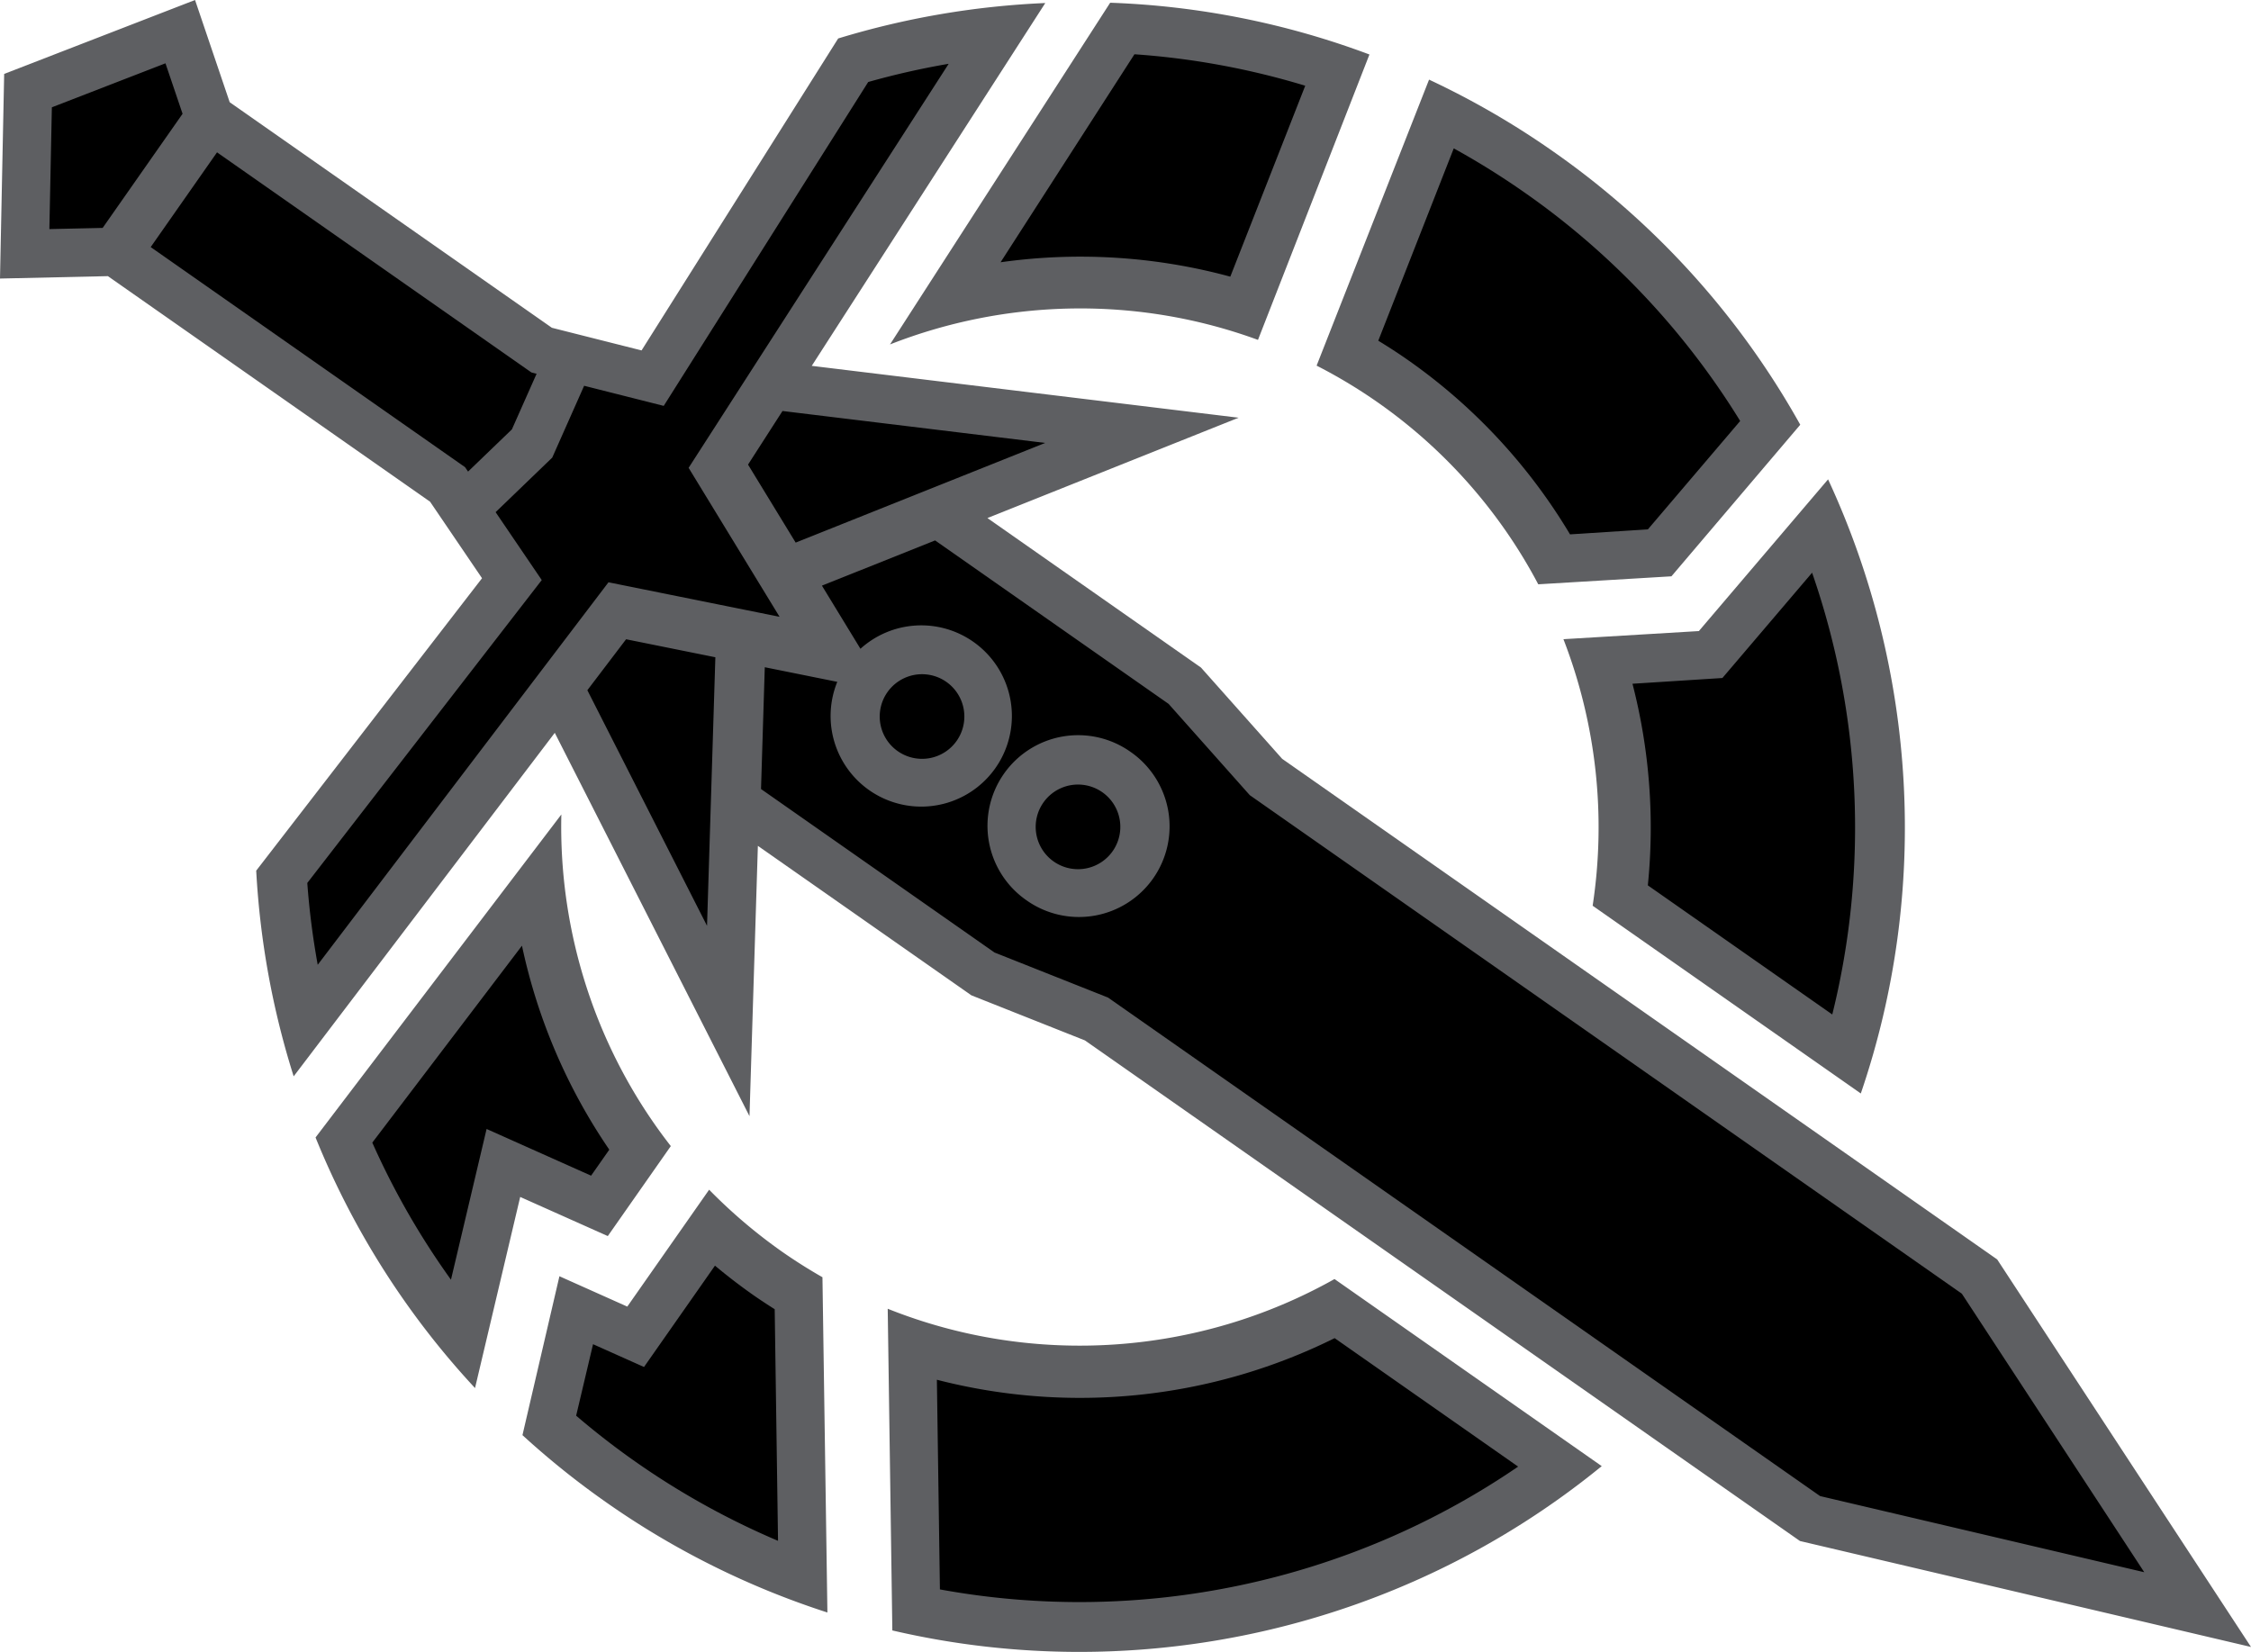 <svg xmlns="http://www.w3.org/2000/svg" xml:space="preserve" width="149.998" height="110.092"><path fill="#5e5f62" d="M59.308 22.954 73.978.182a54.7 54.7 0 0 1 17.276 3.45l-7.427 19.02c-8.027-2.941-16.765-2.74-24.519.302M40.501 82.379l4.199-5.997c-4.962-6.358-7.479-14.208-7.294-22.1L21.027 75.807a54.6 54.6 0 0 0 10.627 16.701l3.01-12.737zm11.634 1.056a35 35 0 0 1-4.881-4.146l-5.454 7.79-4.522-2.023-2.463 10.59a55 55 0 0 0 5.617 4.503 55 55 0 0 0 14.703 7.317l-.33-22.344a35 35 0 0 1-2.67-1.687M95.227 5.307l-7.493 19.061a34.39 34.39 0 0 1 14.77 14.573l8.874-.532 8.584-10.102a54.75 54.75 0 0 0-16.47-18.216 55 55 0 0 0-8.265-4.784M59.154 87.223l.308 21.439c16.467 3.839 34.03-.13 47.271-10.951L88.927 85.243c-8.995 5.058-19.973 5.899-29.773 1.98m45.027-44.624a34.7 34.7 0 0 1 1.947 17.764l17.869 12.512c4.623-13.525 3.709-28.226-2.181-40.928l-8.61 10.111zM49.943 74.387l.559-18.015 14.229 9.963 7.565 3.004 47.647 33.363 30.055 7.061-16.913-25.827-47.647-33.364-5.409-6.082-14.23-9.964 16.737-6.687-28.444-3.456L69.654.202c-4.681.2-9.321.993-13.801 2.362l-13.102 20.79-5.671-1.432-.305-.078L15.306 6.812 12.997 0 .278 4.926 0 18.564l7.19-.16 21.468 15.032.177.261 3.286 4.839-15.048 19.49a55.3 55.3 0 0 0 2.496 13.707L36.968 48.84Z"/><path d="m86.976 5.713-4.993 12.725a38.1 38.1 0 0 0-15.309-.959l8.921-13.862c3.827.264 7.645.961 11.381 2.096m-47.588 72.64 1.213-1.733a38.1 38.1 0 0 1-5.819-13.594L24.808 76.15a51.5 51.5 0 0 0 5.243 9.137l2.374-10.046zm10.777 7.935a38 38 0 0 1-2.522-1.938l-4.729 6.754-3.396-1.519-1.126 4.764a51.837 51.837 0 0 0 13.453 8.34l-.222-15.435c-.492-.311-.978-.63-1.458-.966M96.873 9.889l-5.03 12.817c.658.403 1.311.821 1.951 1.271a37.9 37.9 0 0 1 10.826 11.636l5.189-.333 6.15-7.223a51.45 51.45 0 0 0-14.363-15.223 52 52 0 0 0-4.723-2.945M62.43 91.954l.202 13.973c13.349 2.448 27.263-.471 38.53-8.184l-12.227-8.562a38.17 38.17 0 0 1-26.505 2.773m58.321-53.786-5.977 7.018-5.992.383a38.3 38.3 0 0 1 1.023 13.436l12.291 8.606a51.8 51.8 0 0 0-1.345-29.443m-65.981.862 7.542-3.013 15.56 10.895 5.409 6.083 47.449 33.224 12.156 18.563-21.602-5.075-47.448-33.223-7.565-3.003-15.56-10.896.251-8.117 4.831.974a6.04 6.04 0 1 0 9.058-2.674 6.04 6.04 0 0 0-7.514.47zm20.564 11.078a6.04 6.04 0 1 0-6.929 9.895 6.04 6.04 0 1 0 6.929-9.895M49.846 30.963l3.174 5.199 16.628-6.643-17.505-2.128ZM41.72 42.604 39.139 46l7.975 15.701.555-17.897zm10.228-1.497-6.061-9.928L63.216 4.252a52 52 0 0 0-5.362 1.213L44.228 27.05l-5.304-1.34-2.125 4.788-3.773 3.635 3.074 4.525-15.623 20.187c.133 1.83.368 3.65.694 5.454l19.376-25.492ZM12.166 7.583l-1.14-3.364-7.57 2.932-.166 8.117 3.551-.079Zm50.837 37.822a2.82 2.82 0 1 1-3.235 4.618 2.82 2.82 0 0 1 3.235-4.618M10.042 16.467 30.99 31.135l.2.294 2.921-2.813 1.645-3.706-.344-.088-20.95-14.669zm59.519 36.972a2.82 2.82 0 1 0 4.619 3.234 2.82 2.82 0 0 0-4.619-3.234"/></svg>
